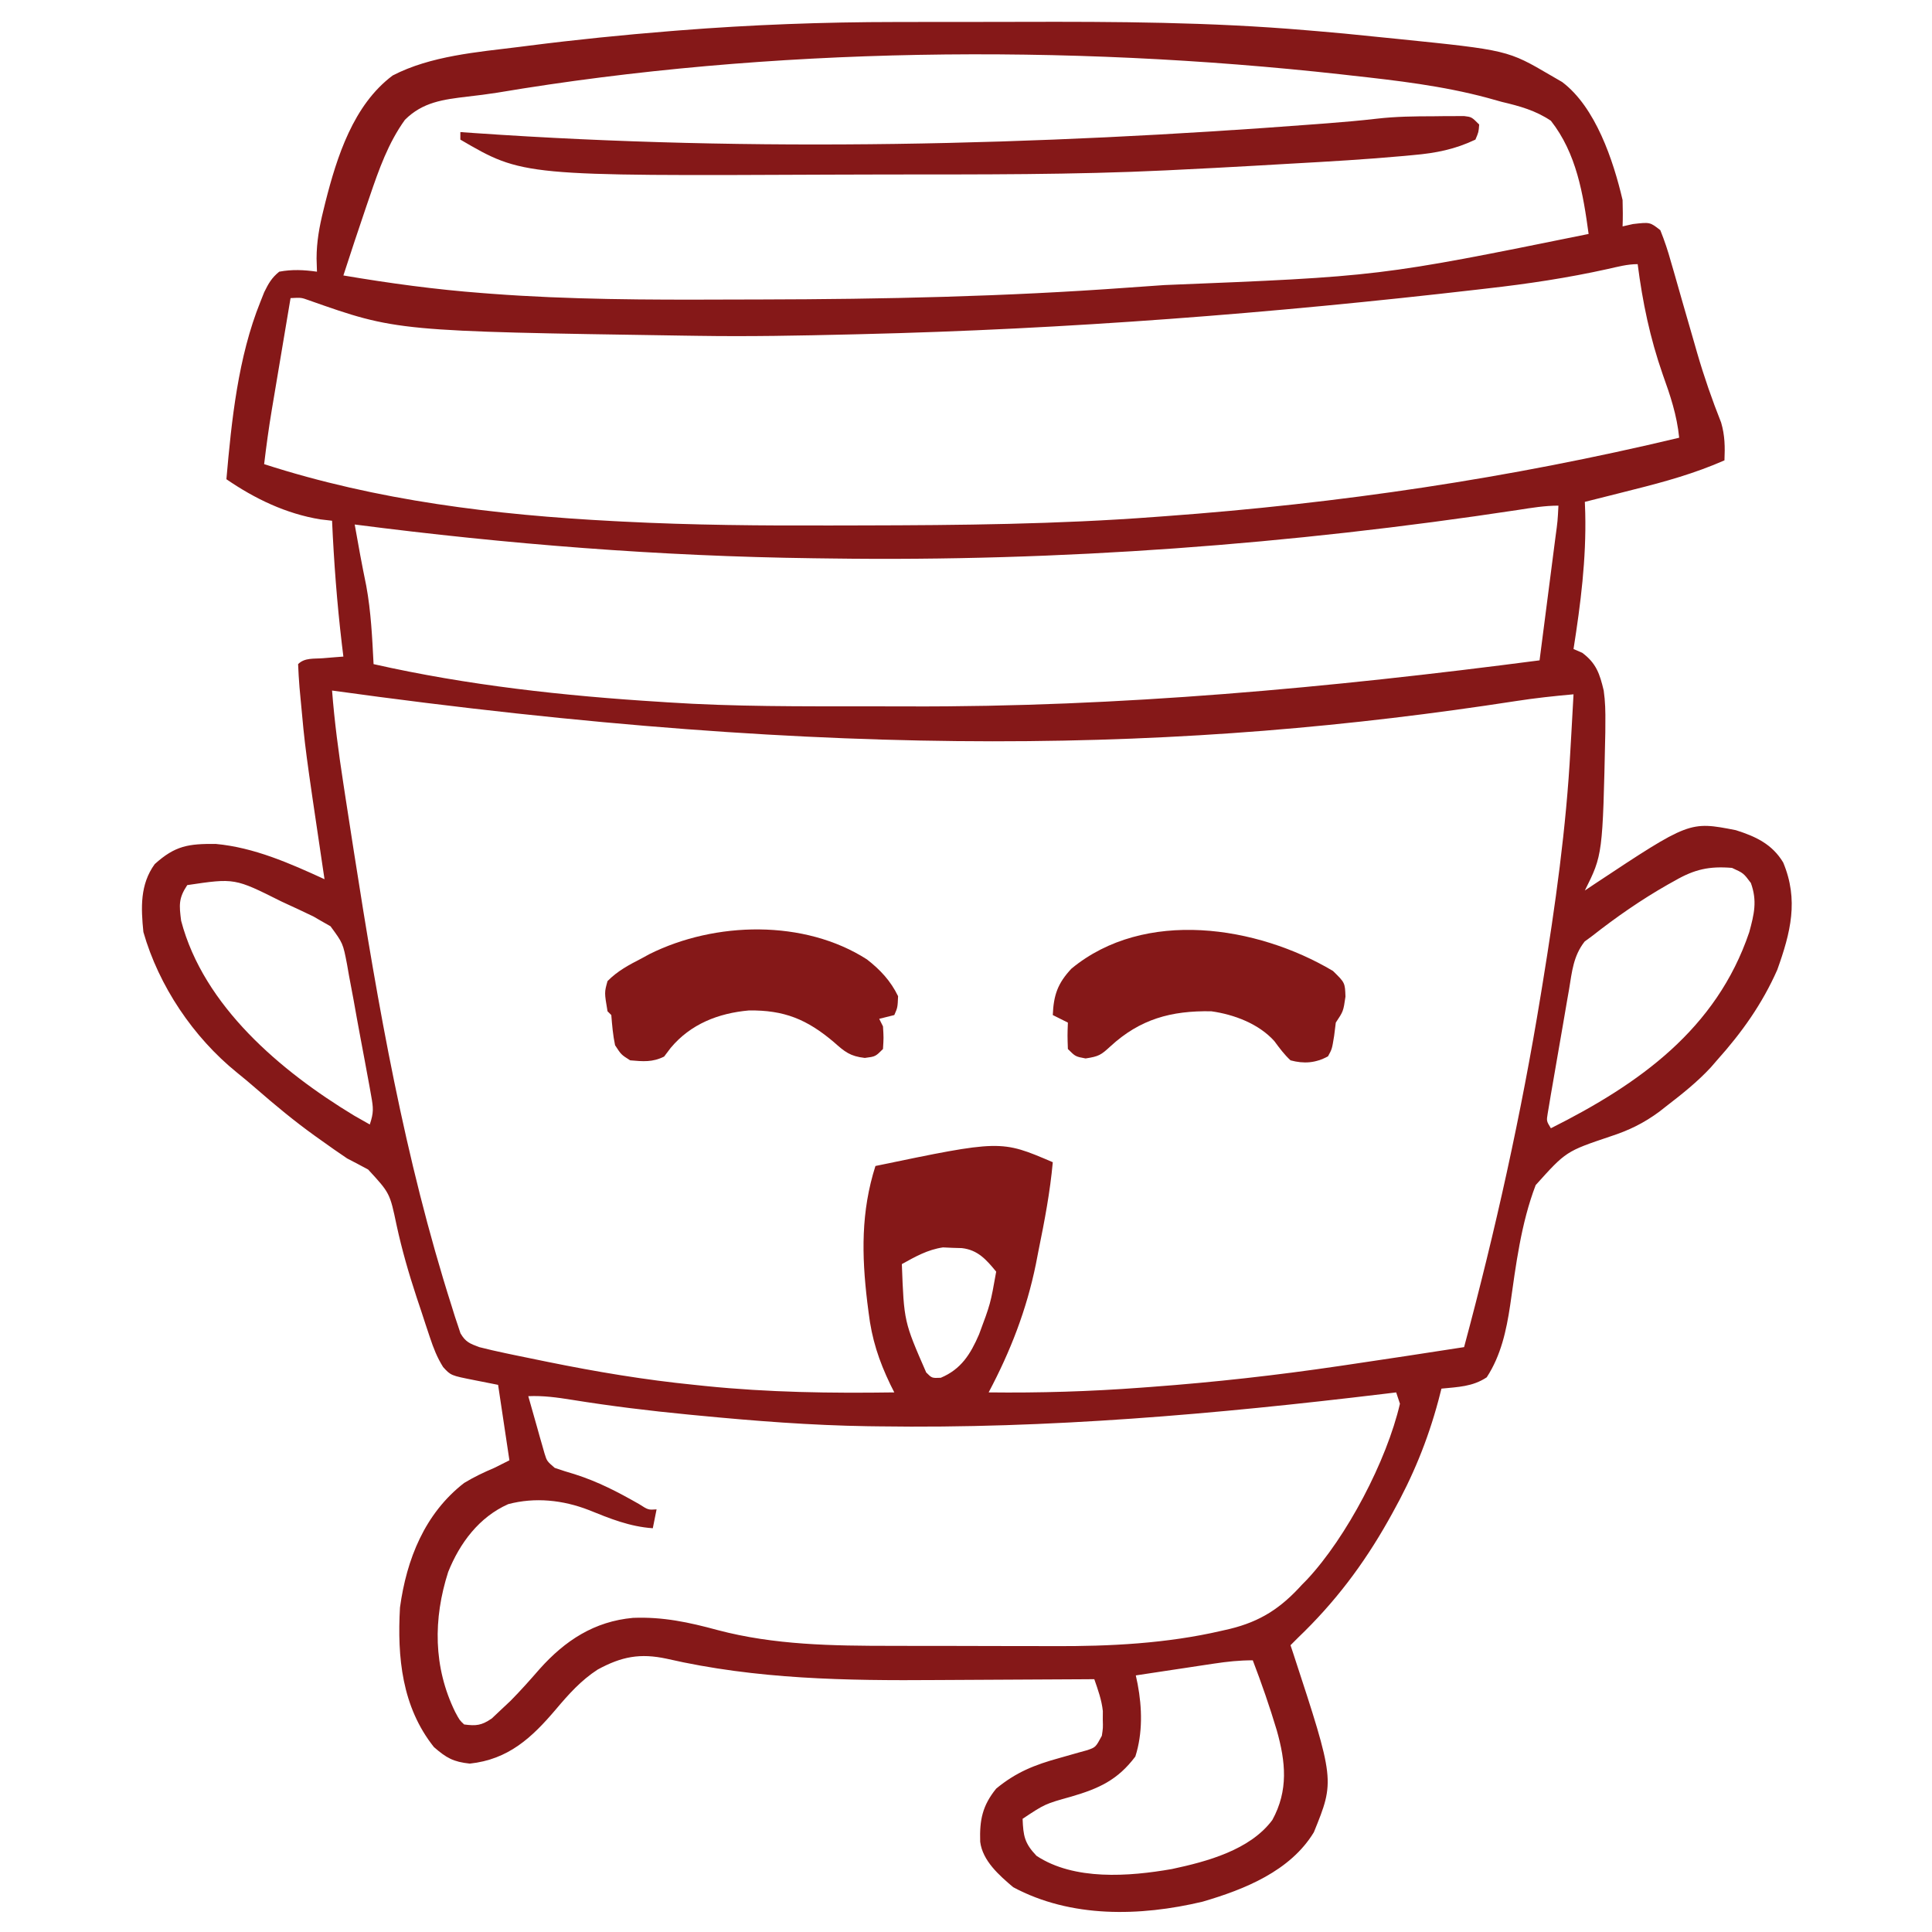 <?xml version="1.0" encoding="UTF-8"?>
<svg version="1.1" xmlns="http://www.w3.org/2000/svg" width="512" height="512">
<path d="M0 0 C2.114 -0.003 4.229 -0.007 6.343 -0.01 C10.75 -0.016 15.157 -0.018 19.564 -0.017 C24.01 -0.017 28.457 -0.024 32.903 -0.038 C58.186 -0.114 83.311 0.015 108.516 2.168 C109.978 2.289 109.978 2.289 111.469 2.412 C116.378 2.822 121.278 3.283 126.176 3.808 C128.446 4.049 130.717 4.271 132.988 4.492 C162.062 7.463 162.062 7.463 173.516 14.168 C174.499 14.739 175.483 15.31 176.496 15.898 C185.356 22.557 190.057 36.659 192.516 47.168 C192.59 49.5 192.611 51.837 192.516 54.168 C193.423 53.962 194.331 53.755 195.266 53.543 C199.785 53.022 199.785 53.022 202.516 55.168 C203.658 58.014 204.545 60.68 205.355 63.621 C205.729 64.899 205.729 64.899 206.11 66.202 C206.906 68.937 207.68 71.677 208.453 74.418 C209.477 77.988 210.509 81.554 211.543 85.121 C211.916 86.423 211.916 86.423 212.297 87.75 C214.114 94.016 216.226 100.085 218.635 106.151 C219.643 109.605 219.668 112.589 219.516 116.168 C211.671 119.616 203.693 121.847 195.391 123.918 C193.527 124.392 193.527 124.392 191.625 124.875 C188.59 125.645 185.554 126.41 182.516 127.168 C182.55 128.14 182.585 129.112 182.621 130.113 C182.91 142.341 181.414 154.104 179.516 166.168 C180.279 166.498 181.042 166.828 181.828 167.168 C185.543 169.933 186.464 172.743 187.516 177.168 C187.931 180.039 187.99 182.832 187.953 185.73 C187.949 186.555 187.945 187.38 187.941 188.23 C187.243 220.713 187.243 220.713 182.516 230.168 C183.788 229.315 183.788 229.315 185.086 228.445 C210.247 211.779 210.247 211.779 222.516 214.168 C227.795 215.838 232.156 217.871 235.078 222.73 C239.232 232.663 237.058 241.265 233.516 251.168 C229.5 260.25 224.122 267.798 217.516 275.168 C216.723 276.084 216.723 276.084 215.914 277.02 C212.364 280.861 208.278 284.108 204.141 287.293 C203.522 287.779 202.902 288.265 202.265 288.765 C198.102 291.834 194.222 293.722 189.297 295.324 C177.53 299.288 177.53 299.288 169.486 308.233 C165.604 318.393 164.253 329.351 162.727 340.06 C161.718 346.794 160.293 353.373 156.516 359.168 C152.775 361.665 148.897 361.73 144.516 362.168 C144.248 363.21 143.979 364.251 143.703 365.324 C140.831 376.011 136.904 385.514 131.516 395.168 C131.149 395.826 130.782 396.484 130.404 397.162 C123.812 408.844 116.232 418.862 106.516 428.168 C105.856 428.828 105.196 429.488 104.516 430.168 C104.758 430.897 105 431.626 105.25 432.377 C116.275 466.027 116.275 466.027 110.703 479.73 C104.463 490.038 92.259 494.909 81.195 498.137 C64.604 502.075 46.307 502.485 31.016 494.293 C27.313 491.146 22.905 487.302 22.277 482.25 C22.089 476.479 22.86 472.687 26.516 468.168 C31.822 463.79 36.745 461.855 43.328 460.043 C45.025 459.571 46.719 459.09 48.41 458.598 C49.151 458.394 49.892 458.19 50.656 457.98 C52.879 457.209 52.879 457.209 54.516 454.168 C54.832 452.088 54.832 452.088 54.766 449.855 C54.771 449.117 54.776 448.378 54.781 447.617 C54.456 444.618 53.498 442.012 52.516 439.168 C51.174 439.178 51.174 439.178 49.805 439.188 C41.249 439.249 32.692 439.294 24.135 439.323 C19.739 439.339 15.344 439.36 10.948 439.394 C-13.33 439.58 -36.994 439.216 -60.789 433.75 C-67.837 432.228 -72.752 433.165 -79.102 436.621 C-83.533 439.498 -86.8 443.174 -90.188 447.184 C-96.592 454.743 -102.793 460.451 -112.984 461.543 C-117.351 461.075 -119.172 460.049 -122.484 457.168 C-130.979 446.508 -132.231 433.348 -131.484 420.168 C-129.739 407.374 -124.906 395.247 -114.484 387.168 C-111.895 385.596 -109.268 384.349 -106.484 383.168 C-105.164 382.508 -103.844 381.848 -102.484 381.168 C-103.474 374.568 -104.464 367.968 -105.484 361.168 C-107.567 360.755 -109.651 360.343 -111.797 359.918 C-118.009 358.688 -118.009 358.688 -120.05 356.454 C-121.67 353.873 -122.607 351.431 -123.57 348.539 C-123.941 347.43 -124.311 346.321 -124.693 345.179 C-125.078 344 -125.463 342.82 -125.859 341.605 C-126.263 340.399 -126.666 339.193 -127.082 337.95 C-129.166 331.621 -130.978 325.346 -132.389 318.836 C-134.173 310.34 -134.173 310.34 -139.922 304.105 C-141.766 303.107 -143.621 302.129 -145.484 301.168 C-147.786 299.614 -150.048 298.044 -152.297 296.418 C-152.887 295.998 -153.478 295.578 -154.086 295.145 C-159.493 291.261 -164.574 287.044 -169.594 282.676 C-171.267 281.224 -172.956 279.791 -174.688 278.41 C-186.266 269.044 -195.396 255.458 -199.484 241.168 C-200.128 234.744 -200.407 228.579 -196.484 223.168 C-191.042 218.256 -187.546 217.768 -180.336 217.816 C-170.168 218.745 -160.678 222.95 -151.484 227.168 C-151.696 225.75 -151.696 225.75 -151.912 224.304 C-156.623 192.603 -156.623 192.603 -157.859 179.043 C-157.986 177.687 -157.986 177.687 -158.115 176.304 C-158.286 174.262 -158.393 172.215 -158.484 170.168 C-156.745 168.428 -154.291 168.796 -151.922 168.605 C-150.91 168.522 -149.898 168.438 -148.855 168.352 C-148.073 168.291 -147.291 168.23 -146.484 168.168 C-146.617 167.077 -146.75 165.987 -146.887 164.863 C-148.175 153.973 -148.992 143.122 -149.484 132.168 C-151.018 131.99 -151.018 131.99 -152.582 131.809 C-161.687 130.314 -169.926 126.355 -177.484 121.168 C-176.119 105.554 -174.393 88.795 -168.484 74.168 C-168.151 73.326 -167.817 72.484 -167.473 71.617 C-166.33 69.295 -165.498 67.797 -163.484 66.168 C-160.052 65.519 -156.931 65.686 -153.484 66.168 C-153.537 64.441 -153.537 64.441 -153.59 62.68 C-153.585 58.26 -152.857 54.258 -151.797 49.98 C-151.617 49.244 -151.437 48.508 -151.251 47.75 C-148.202 35.727 -143.837 21.959 -133.425 14.174 C-123.363 8.958 -111.015 7.98 -99.922 6.605 C-99.11 6.502 -98.298 6.398 -97.462 6.291 C-84.954 4.693 -72.428 3.427 -59.859 2.418 C-58.759 2.329 -58.759 2.329 -57.637 2.239 C-38.426 0.722 -19.269 0.007 0 0 Z M-105.661 18.721 C-108.316 19.141 -110.965 19.474 -113.637 19.773 C-119.981 20.538 -125.446 21.201 -130.172 25.918 C-134.588 32.041 -137.069 39.082 -139.484 46.168 C-139.793 47.07 -140.102 47.971 -140.42 48.9 C-142.49 54.974 -144.504 61.065 -146.484 67.168 C-134.243 69.24 -122.072 70.9 -109.691 71.832 C-108.874 71.895 -108.056 71.958 -107.214 72.022 C-86.568 73.571 -65.927 73.639 -45.234 73.554 C-42.117 73.543 -39 73.536 -35.884 73.531 C-3.405 73.466 28.929 72.765 61.332 70.399 C64.579 70.163 67.827 69.938 71.076 69.714 C128.03 67.424 128.03 67.424 183.516 56.168 C182.062 45.51 180.314 34.844 173.516 26.168 C169.407 23.419 165.295 22.302 160.516 21.168 C158.628 20.642 158.628 20.642 156.703 20.105 C144.848 16.917 132.693 15.508 120.516 14.168 C119.68 14.073 118.845 13.978 117.985 13.879 C45.161 5.801 -33.34 6.548 -105.661 18.721 Z M188.542 65.466 C177.976 67.81 167.451 69.392 156.703 70.605 C155.828 70.707 154.952 70.808 154.05 70.913 C99.769 77.187 45.213 81.436 -9.422 82.73 C-10.289 82.751 -11.156 82.772 -12.049 82.794 C-25.53 83.114 -38.999 83.384 -52.484 83.168 C-54.374 83.141 -54.374 83.141 -56.303 83.114 C-132.356 81.953 -132.356 81.953 -155.707 73.719 C-157.652 73.02 -157.652 73.02 -160.484 73.168 C-161.323 78.148 -162.159 83.129 -162.993 88.109 C-163.277 89.801 -163.561 91.492 -163.845 93.184 C-164.257 95.626 -164.666 98.069 -165.074 100.512 C-165.2 101.258 -165.326 102.004 -165.456 102.773 C-166.254 107.56 -166.91 112.348 -167.484 117.168 C-137.575 126.847 -106.225 130.637 -74.934 132.262 C-74.128 132.304 -73.322 132.347 -72.492 132.39 C-53.941 133.348 -35.407 133.486 -16.836 133.426 C-14.18 133.418 -11.525 133.413 -8.869 133.409 C16.969 133.36 42.739 133.107 68.516 131.168 C69.415 131.102 70.315 131.037 71.241 130.969 C117.379 127.609 162.491 120.935 207.516 110.168 C206.917 104.185 205.168 98.995 203.141 93.355 C199.785 83.725 197.81 74.265 196.516 64.168 C193.765 64.168 191.215 64.87 188.542 65.466 Z M164.828 129.305 C104.508 138.456 43.542 143.033 -17.484 142.168 C-18.956 142.15 -20.428 142.132 -21.899 142.114 C-62.728 141.579 -102.995 138.391 -143.484 133.168 C-143.174 134.892 -142.862 136.616 -142.551 138.34 C-142.377 139.3 -142.204 140.26 -142.026 141.249 C-141.52 143.979 -140.977 146.698 -140.422 149.418 C-139.156 156.285 -138.842 163.204 -138.484 170.168 C-113.594 175.792 -87.935 178.595 -62.484 180.168 C-61.541 180.232 -61.541 180.232 -60.578 180.296 C-42.884 181.458 -25.159 181.355 -7.436 181.353 C-3.917 181.353 -0.398 181.36 3.12 181.374 C59.446 181.59 114.693 176.445 170.516 169.168 C171.229 163.651 171.941 158.133 172.652 152.615 C172.894 150.737 173.136 148.859 173.379 146.981 C173.728 144.286 174.075 141.59 174.422 138.895 C174.531 138.052 174.641 137.209 174.753 136.341 C175.309 132.268 175.309 132.268 175.516 128.168 C171.881 128.168 168.408 128.747 164.828 129.305 Z M-149.484 177.168 C-148.848 185.394 -147.772 193.508 -146.516 201.66 C-146.32 202.944 -146.124 204.227 -145.922 205.549 C-145.283 209.715 -144.635 213.879 -143.984 218.043 C-143.874 218.754 -143.763 219.465 -143.648 220.197 C-137.318 260.752 -130.232 301.299 -117.734 340.48 C-117.465 341.347 -117.195 342.214 -116.917 343.107 C-116.525 344.276 -116.525 344.276 -116.125 345.469 C-115.793 346.477 -115.793 346.477 -115.454 347.505 C-114.112 349.806 -112.98 350.239 -110.484 351.168 C-108.158 351.764 -105.815 352.296 -103.465 352.789 C-102.778 352.934 -102.092 353.078 -101.384 353.227 C-99.148 353.694 -96.911 354.151 -94.672 354.605 C-93.906 354.762 -93.139 354.919 -92.35 355.08 C-79.451 357.703 -66.59 359.861 -53.484 361.168 C-52.513 361.269 -51.542 361.371 -50.542 361.476 C-33.844 363.179 -17.259 363.413 -0.484 363.168 C-0.824 362.492 -1.164 361.816 -1.514 361.12 C-4.591 354.735 -6.462 349.004 -7.297 341.98 C-7.471 340.624 -7.471 340.624 -7.649 339.24 C-9.14 326.788 -9.337 315.278 -5.484 303.168 C27.731 296.26 27.731 296.26 41.516 302.168 C40.8 310.036 39.346 317.681 37.766 325.418 C37.526 326.652 37.286 327.885 37.039 329.156 C34.564 341.291 30.309 352.246 24.516 363.168 C38.016 363.33 51.366 362.929 64.828 361.918 C65.734 361.852 66.639 361.785 67.572 361.717 C84.319 360.481 100.9 358.625 117.516 356.168 C118.246 356.06 118.975 355.953 119.727 355.842 C129.997 354.327 140.259 352.767 150.516 351.168 C158.812 320.321 165.677 289.388 170.828 257.855 C170.993 256.849 171.158 255.842 171.328 254.805 C174.688 234.181 177.599 213.546 178.703 192.668 C178.785 191.236 178.868 189.803 178.951 188.371 C179.148 184.97 179.335 181.569 179.516 178.168 C174.385 178.621 169.289 179.171 164.199 179.965 C77.535 193.35 -14.244 195.925 -149.484 177.168 Z M206.391 227.543 C205.755 227.896 205.12 228.249 204.466 228.612 C197.464 232.599 190.85 237.195 184.516 242.168 C183.84 242.666 183.165 243.163 182.469 243.676 C179.471 247.501 179.116 251.61 178.34 256.332 C178.166 257.32 177.991 258.309 177.812 259.327 C177.447 261.412 177.091 263.498 176.741 265.586 C176.203 268.791 175.642 271.991 175.076 275.191 C174.725 277.217 174.375 279.243 174.027 281.27 C173.86 282.231 173.692 283.192 173.519 284.183 C173.372 285.071 173.225 285.959 173.073 286.874 C172.941 287.656 172.808 288.439 172.672 289.246 C172.342 291.252 172.342 291.252 173.516 293.168 C196.924 281.436 217.37 266.913 226.078 241.23 C227.394 236.401 228.235 232.92 226.516 228.168 C224.565 225.557 224.565 225.557 221.516 224.168 C215.534 223.674 211.623 224.522 206.391 227.543 Z M-187.859 228.73 C-190.181 232.213 -190.013 234.004 -189.484 238.168 C-183.526 260.837 -163.039 278.059 -143.672 289.793 C-142.281 290.593 -140.887 291.389 -139.484 292.168 C-138.419 288.972 -138.536 287.806 -139.118 284.576 C-139.282 283.649 -139.446 282.721 -139.615 281.765 C-139.895 280.265 -139.895 280.265 -140.18 278.734 C-140.369 277.705 -140.558 276.675 -140.753 275.615 C-141.158 273.436 -141.567 271.258 -141.979 269.081 C-142.606 265.751 -143.202 262.416 -143.797 259.08 C-144.193 256.964 -144.592 254.849 -144.992 252.734 C-145.166 251.736 -145.341 250.738 -145.52 249.71 C-146.596 244.135 -146.596 244.135 -149.899 239.635 C-150.752 239.151 -151.605 238.667 -152.484 238.168 C-153.134 237.791 -153.784 237.415 -154.454 237.027 C-155.076 236.732 -155.699 236.437 -156.34 236.133 C-157.04 235.8 -157.74 235.466 -158.462 235.123 C-159.191 234.787 -159.92 234.451 -160.672 234.105 C-161.804 233.58 -161.804 233.58 -162.958 233.045 C-175.293 226.862 -175.293 226.862 -187.859 228.73 Z M1.516 329.168 C2.086 344.411 2.086 344.411 7.969 357.883 C9.478 359.397 9.478 359.397 11.828 359.293 C17.214 357.038 19.696 353.062 21.973 347.801 C25.008 339.671 25.008 339.671 26.516 331.168 C23.883 327.966 21.65 325.41 17.414 324.93 C16.581 324.905 15.749 324.881 14.891 324.855 C13.665 324.799 13.665 324.799 12.414 324.742 C8.33 325.342 5.099 327.185 1.516 329.168 Z M132.516 363.168 C131.392 363.304 130.269 363.439 129.111 363.579 C84.683 368.918 40.311 372.831 -4.484 372.168 C-5.491 372.155 -6.498 372.143 -7.535 372.13 C-22.568 371.896 -37.465 370.739 -52.422 369.293 C-53.272 369.212 -54.121 369.131 -54.997 369.047 C-65.369 368.046 -75.665 366.789 -85.955 365.127 C-89.84 364.509 -93.533 363.993 -97.484 364.168 C-96.701 366.962 -95.908 369.753 -95.109 372.543 C-94.888 373.337 -94.666 374.131 -94.438 374.949 C-94.218 375.71 -93.999 376.47 -93.773 377.254 C-93.574 377.956 -93.375 378.657 -93.17 379.38 C-92.541 381.382 -92.541 381.382 -90.484 383.168 C-88.73 383.78 -86.955 384.333 -85.172 384.855 C-78.992 386.821 -73.704 389.58 -68.102 392.777 C-65.684 394.324 -65.684 394.324 -63.484 394.168 C-63.814 395.818 -64.144 397.468 -64.484 399.168 C-70.624 398.74 -75.815 396.621 -81.496 394.324 C-88.29 391.696 -95.665 390.892 -102.801 392.781 C-110.508 396.205 -115.625 403.074 -118.707 410.746 C-122.7 423.185 -122.682 435.952 -116.859 447.855 C-115.681 450.053 -115.681 450.053 -114.484 451.168 C-111.273 451.594 -109.869 451.43 -107.16 449.586 C-106.38 448.85 -105.6 448.114 -104.797 447.355 C-103.927 446.538 -103.057 445.721 -102.16 444.879 C-99.484 442.167 -96.984 439.355 -94.484 436.48 C-87.742 428.923 -79.981 423.848 -69.727 422.918 C-61.781 422.606 -54.918 424.089 -47.336 426.148 C-32.247 430.143 -16.765 430.329 -1.258 430.336 C0.382 430.339 2.022 430.343 3.662 430.346 C7.082 430.352 10.503 430.354 13.923 430.353 C18.249 430.353 22.575 430.367 26.901 430.384 C30.285 430.395 33.669 430.397 37.053 430.397 C38.645 430.398 40.237 430.402 41.829 430.41 C56.651 430.476 71.716 429.715 86.203 426.355 C87.317 426.101 87.317 426.101 88.454 425.842 C96.552 423.86 101.911 420.363 107.516 414.168 C107.963 413.713 108.41 413.258 108.871 412.789 C119.418 401.507 130.006 381.284 133.516 366.168 C133.186 365.178 132.856 364.188 132.516 363.168 Z M84.219 435.043 C83.013 435.223 81.808 435.404 80.566 435.59 C78.685 435.876 78.685 435.876 76.766 436.168 C75.496 436.359 74.226 436.55 72.918 436.746 C69.783 437.217 66.649 437.692 63.516 438.168 C63.676 438.929 63.837 439.689 64.003 440.473 C65.201 446.77 65.356 453.554 63.391 459.668 C58.7 465.922 53.681 468.164 46.391 470.293 C39.451 472.228 39.451 472.228 33.516 476.168 C33.693 480.696 34.02 482.649 37.203 485.98 C47.173 492.564 61.676 491.48 73.094 489.48 C82.394 487.496 93.79 484.443 99.703 476.48 C103.995 468.637 103.244 461.095 100.872 452.711 C98.99 446.431 96.859 440.291 94.516 434.168 C90.931 434.168 87.753 434.509 84.219 435.043 Z " fill="#851818" transform="translate(237.484,5.832)"/>
<path d="M0 0 C1.416 -0.018 1.416 -0.018 2.861 -0.037 C3.762 -0.039 4.662 -0.041 5.59 -0.043 C6.402 -0.047 7.214 -0.051 8.051 -0.055 C10.062 0.188 10.062 0.188 12.062 2.188 C11.909 4.207 11.909 4.207 11.062 6.188 C5.649 8.762 0.576 9.764 -5.352 10.277 C-6.162 10.355 -6.972 10.432 -7.807 10.512 C-17.852 11.43 -27.924 12.006 -37.995 12.565 C-41.274 12.748 -44.553 12.939 -47.832 13.131 C-54.532 13.517 -61.234 13.862 -67.938 14.188 C-68.962 14.239 -69.986 14.29 -71.042 14.343 C-95.606 15.523 -120.206 15.409 -144.792 15.428 C-149.759 15.432 -154.725 15.446 -159.692 15.469 C-241.401 15.834 -241.401 15.834 -257.938 6.188 C-257.938 5.527 -257.938 4.867 -257.938 4.188 C-256.013 4.324 -256.013 4.324 -254.051 4.463 C-179.709 9.597 -105.412 7.756 -31.16 2.09 C-30.156 2.014 -29.152 1.938 -28.118 1.86 C-23.76 1.521 -19.416 1.145 -15.074 0.642 C-10.041 0.062 -5.062 0.004 0 0 Z " fill="#851818" transform="translate(379.938,30.812)"/>
<path d="M0 0 C3.184 3.112 3.184 3.112 3.312 6.812 C2.75 10.688 2.75 10.688 0.75 13.688 C0.606 14.842 0.461 15.998 0.312 17.188 C-0.25 20.688 -0.25 20.688 -1.312 22.625 C-4.585 24.42 -7.714 24.645 -11.25 23.688 C-12.938 22.122 -14.182 20.423 -15.551 18.574 C-19.686 13.982 -26.222 11.528 -32.25 10.688 C-42.868 10.493 -51.132 12.75 -59 20 C-61.474 22.275 -62.061 22.659 -65.562 23.188 C-68.25 22.688 -68.25 22.688 -70.25 20.688 C-70.375 17.062 -70.375 17.062 -70.25 13.688 C-71.57 13.027 -72.89 12.367 -74.25 11.688 C-74.034 6.401 -72.953 3.276 -69.312 -0.609 C-49.941 -16.606 -20.109 -11.969 0 0 Z " fill="#851818" transform="translate(353.25,257.312)"/>
<path d="M0 0 C3.509 2.726 6.301 5.719 8.242 9.742 C8.117 12.742 8.117 12.742 7.242 14.742 C5.922 15.072 4.602 15.402 3.242 15.742 C3.737 16.732 3.737 16.732 4.242 17.742 C4.43 20.742 4.43 20.742 4.242 23.742 C2.242 25.742 2.242 25.742 -0.57 26.105 C-4.466 25.661 -5.855 24.512 -8.758 21.93 C-15.913 15.858 -21.956 13.399 -31.289 13.523 C-39.385 14.241 -46.722 17.116 -52.008 23.43 C-52.585 24.193 -53.163 24.956 -53.758 25.742 C-56.85 27.288 -59.352 27.036 -62.758 26.742 C-65.133 25.242 -65.133 25.242 -66.758 22.742 C-67.325 20.062 -67.533 17.484 -67.758 14.742 C-68.088 14.412 -68.418 14.082 -68.758 13.742 C-69.603 8.754 -69.603 8.754 -68.758 5.742 C-66.128 3.063 -63.078 1.448 -59.758 -0.258 C-58.714 -0.828 -58.714 -0.828 -57.648 -1.41 C-40.224 -10.09 -16.569 -10.64 0 0 Z " fill="#851818" transform="translate(229.758,254.258)"/>
</svg>
